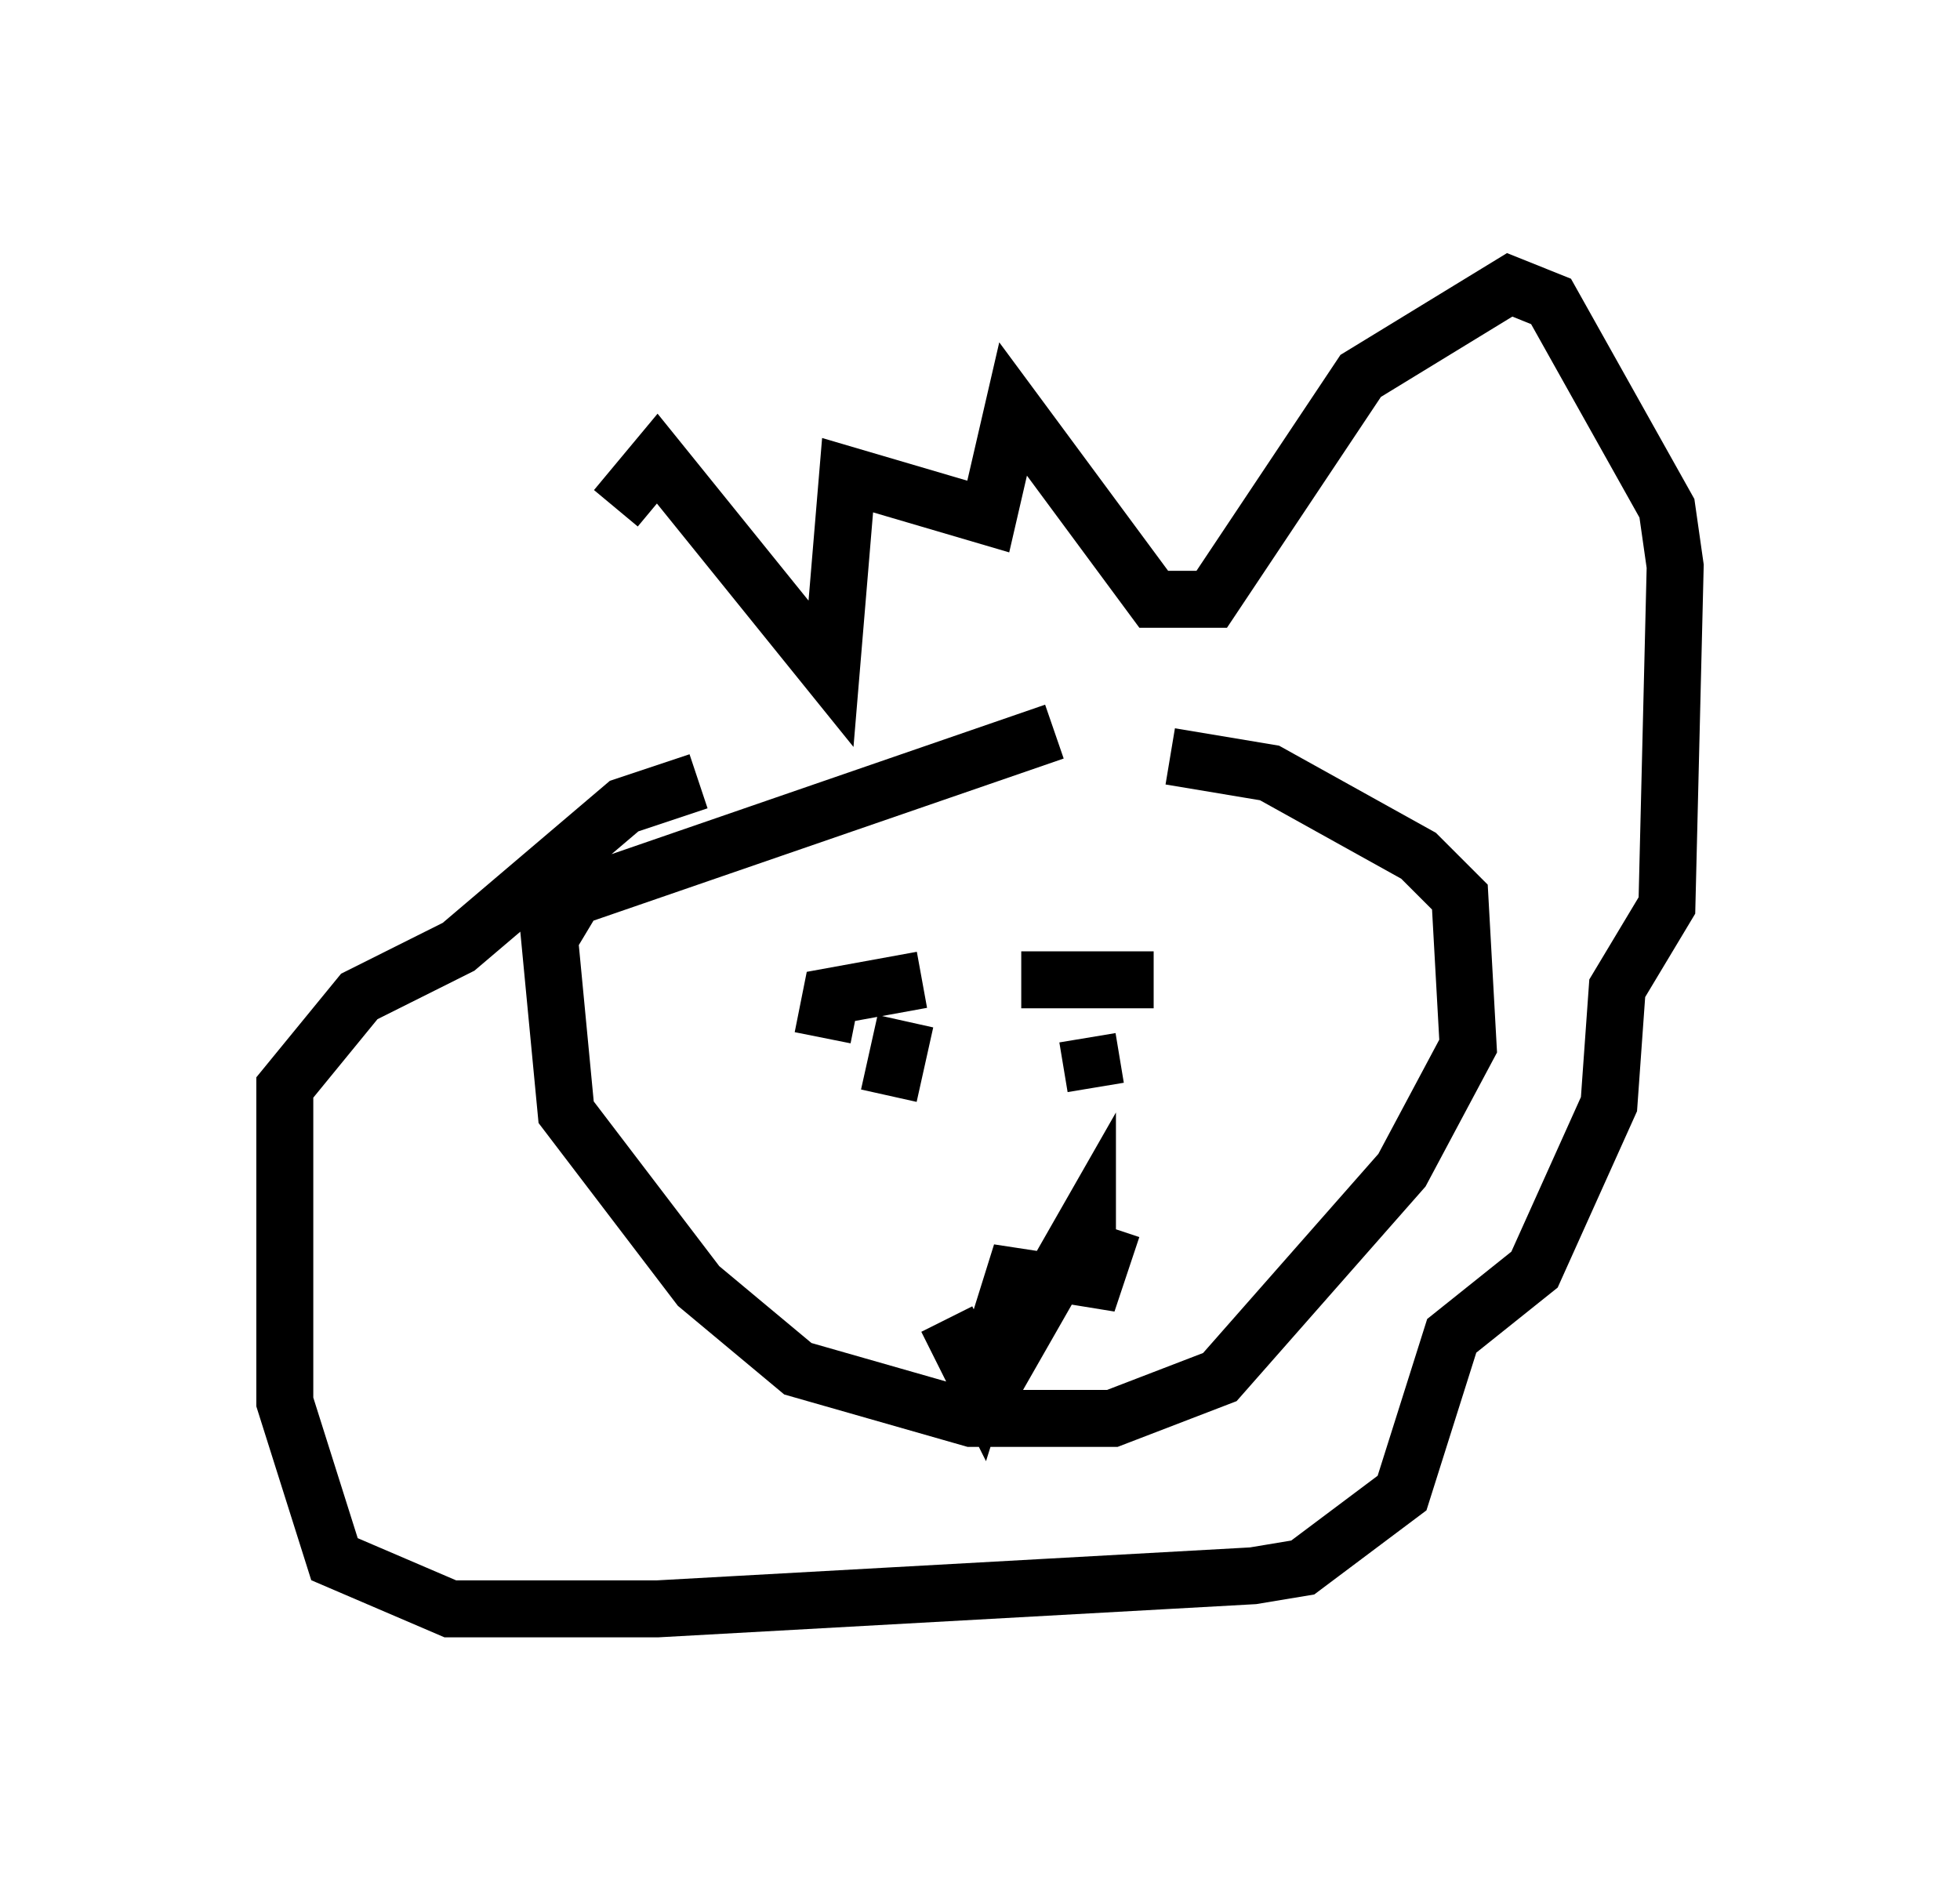 <?xml version="1.0" encoding="utf-8" ?>
<svg baseProfile="full" height="33.24" version="1.1" width="34.402" xmlns="http://www.w3.org/2000/svg" xmlns:ev="http://www.w3.org/2001/xml-events" xmlns:xlink="http://www.w3.org/1999/xlink"><defs /><rect fill="white" height="33.24" width="34.402" x="0" y="0" /><path d="M11.101, 13.715 m-0.291, -4.793 l0.726, -0.872 3.05, 3.777 l0.291, -3.486 2.469, 0.726 l0.436, -1.888 2.469, 3.341 l1.017, 0.0 2.615, -3.922 l2.615, -1.598 0.726, 0.291 l2.034, 3.631 0.145, 1.017 l-0.145, 5.955 -0.872, 1.453 l-0.145, 2.034 -1.307, 2.905 l-1.453, 1.162 -0.872, 2.76 l-1.743, 1.307 -0.872, 0.145 l-10.458, 0.581 -3.631, 0.0 l-2.034, -0.872 -0.872, -2.76 l0.0, -5.52 1.307, -1.598 l1.743, -0.872 2.905, -2.469 l1.307, -0.436 m6.246, -0.872 l-8.425, 2.905 -0.436, 0.726 l0.291, 3.05 2.324, 3.05 l1.743, 1.453 3.05, 0.872 l2.469, 0.0 1.888, -0.726 l3.196, -3.631 1.162, -2.179 l-0.145, -2.615 -0.726, -0.726 l-2.615, -1.453 -1.743, -0.291 m-6.101, 4.939 l0.145, -0.726 1.598, -0.291 m1.743, 0.0 l2.324, 0.0 m-3.341, 1.888 l0.0, 0.0 m0.291, 1.307 l0.0, 0.0 m-0.581, 2.76 l0.581, 1.162 0.726, -2.324 l0.0, 1.453 1.162, -2.034 l0.0, 1.453 0.436, -1.307 m-3.631, -3.631 l-0.291, 1.307 m3.486, -1.017 l0.145, 0.872 " fill="none" stroke="black" stroke-width="1" /></svg>
